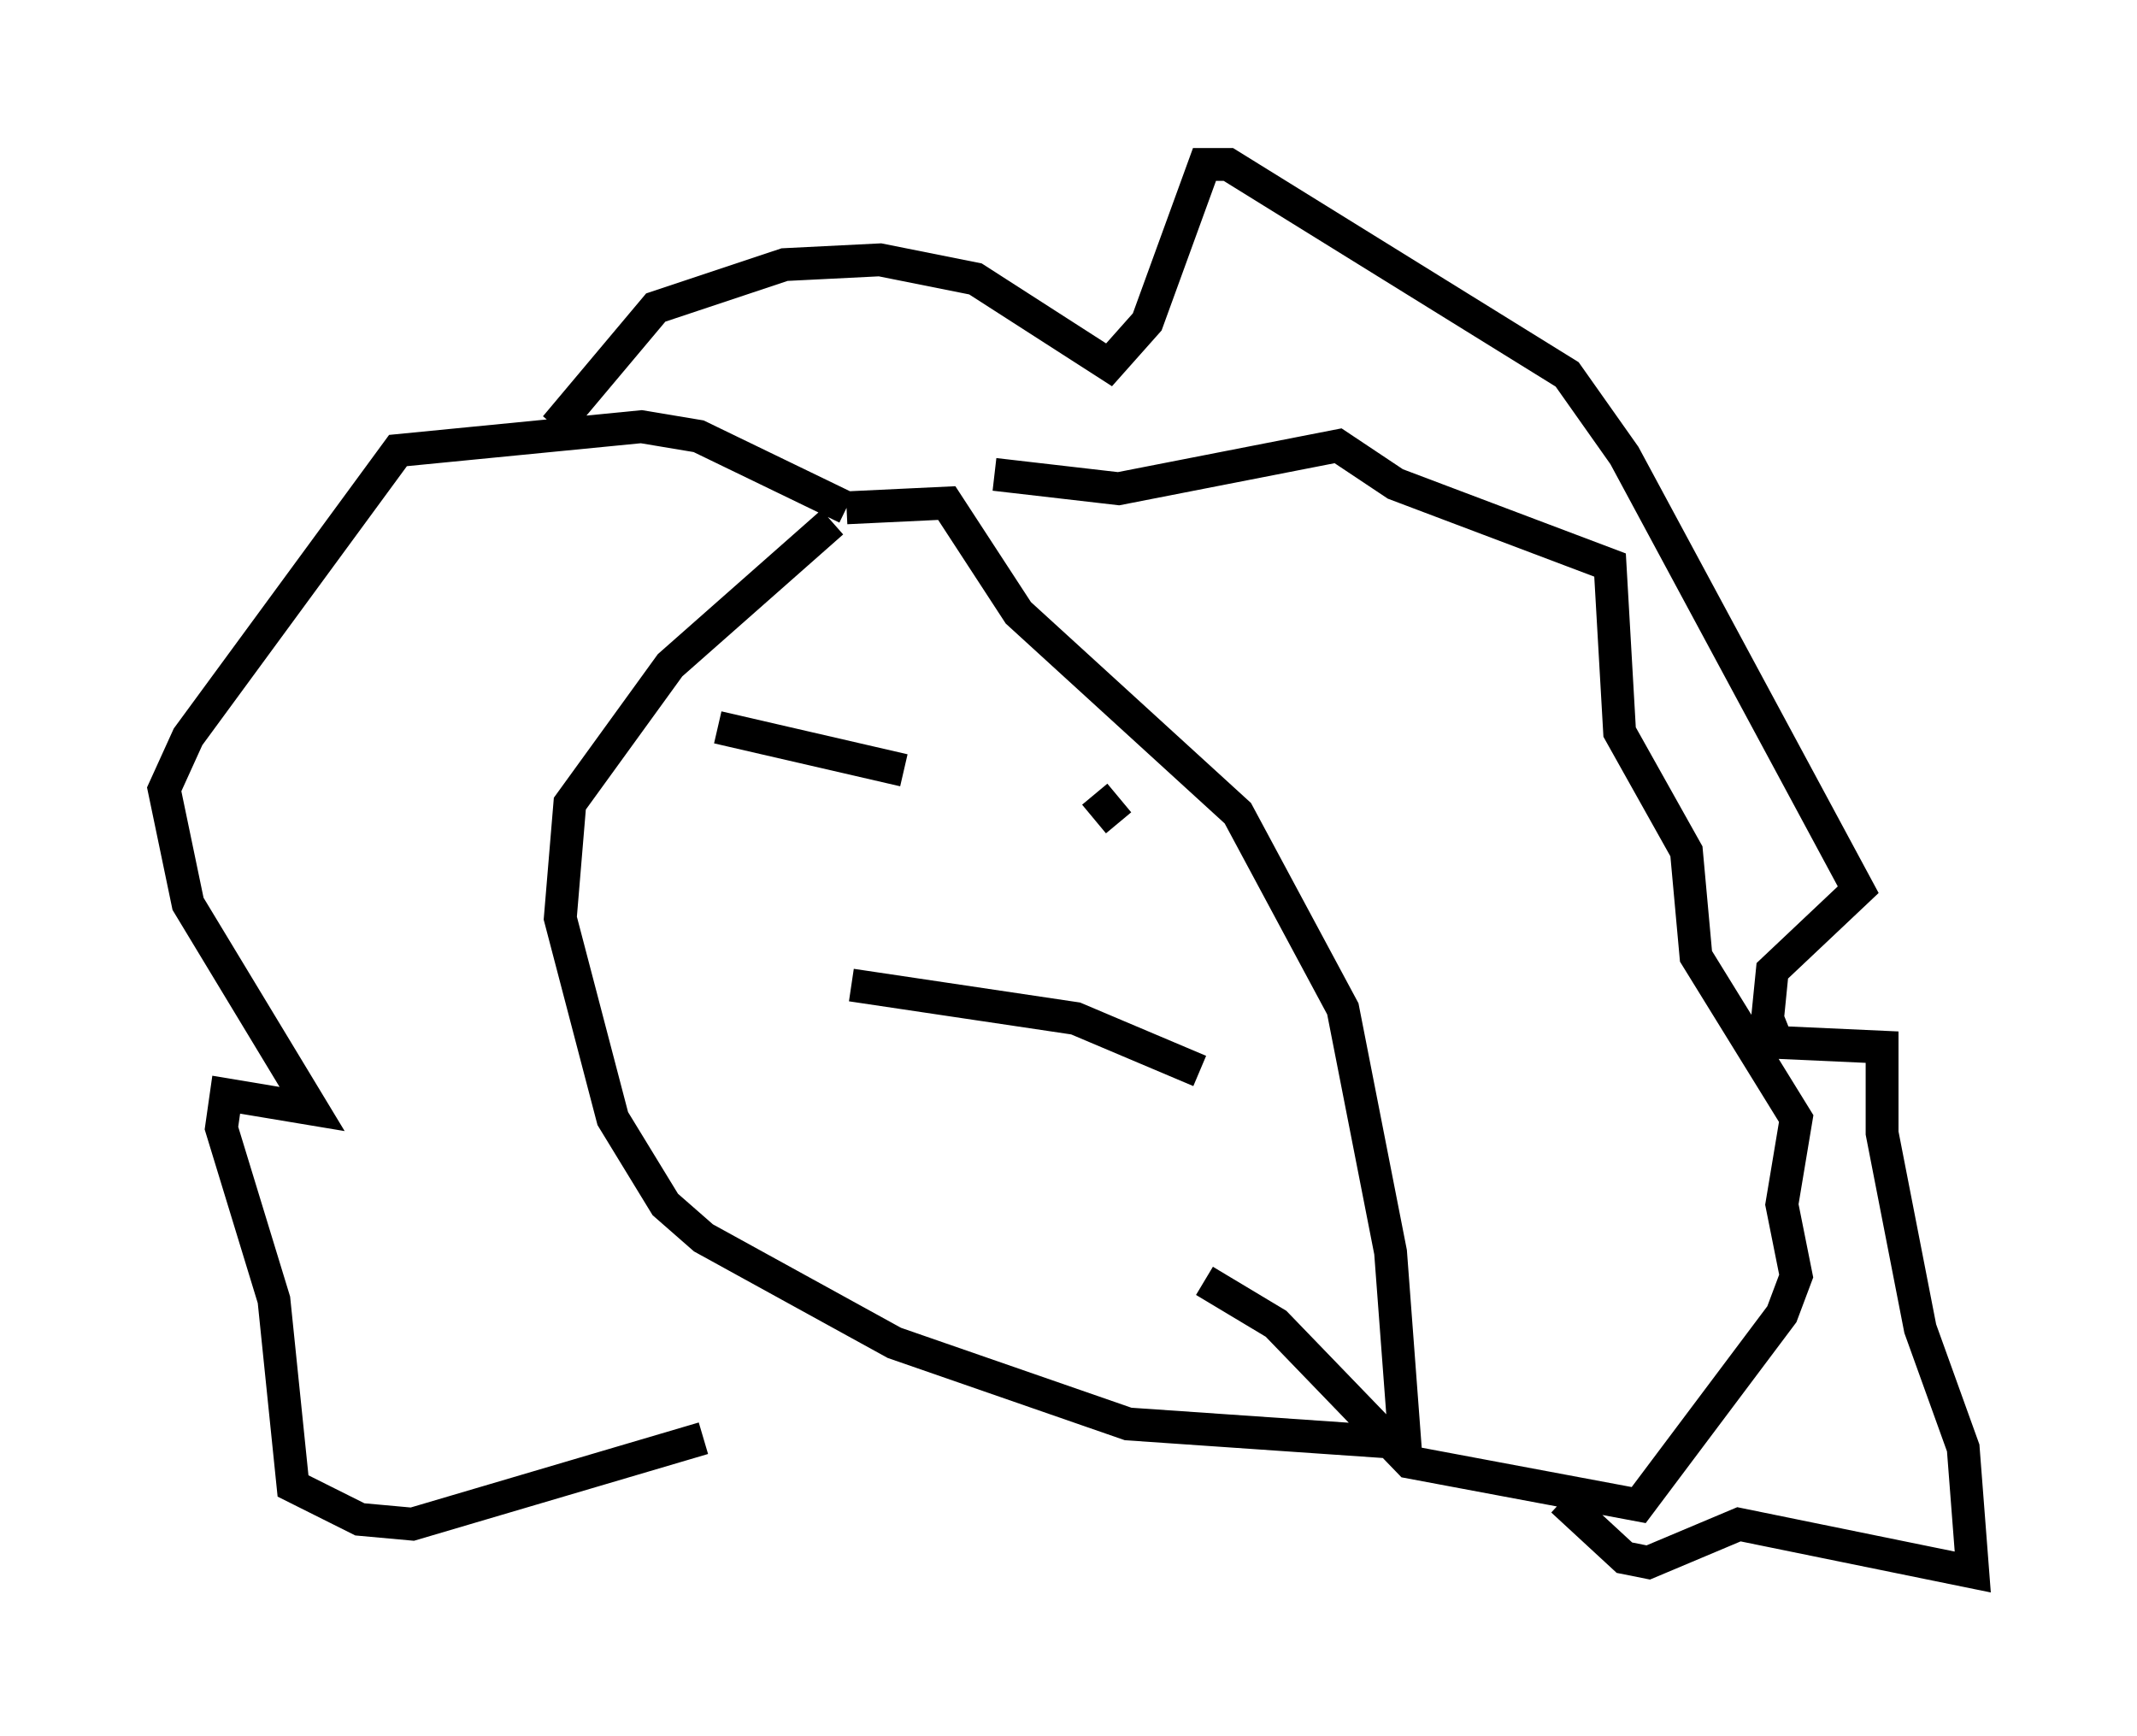 <?xml version="1.0" encoding="utf-8" ?>
<svg baseProfile="full" height="52.849" version="1.1" width="65.05" xmlns="http://www.w3.org/2000/svg" xmlns:ev="http://www.w3.org/2001/xml-events" xmlns:xlink="http://www.w3.org/1999/xlink"><defs /><rect fill="white" height="52.849" width="65.05" x="0" y="0" /><path d="M27.078, 14.877 m-1.743, 1.017 l-4.939, 4.358 -3.05, 4.212 l-0.291, 3.486 1.598, 6.101 l1.598, 2.615 1.162, 1.017 l5.81, 3.196 7.117, 2.469 l8.425, 0.581 -0.436, -5.81 l-1.453, -7.408 -3.196, -5.955 l-6.682, -6.101 -2.179, -3.341 l-3.05, 0.145 m0.0, 0.0 l-4.503, -2.179 -1.743, -0.291 l-7.408, 0.726 -6.391, 8.715 l-0.726, 1.598 0.726, 3.486 l3.777, 6.246 -2.615, -0.436 l-0.145, 1.017 1.598, 5.229 l0.581, 5.665 2.034, 1.017 l1.598, 0.145 8.86, -2.615 m8.86, -29.341 l3.777, 0.436 6.682, -1.307 l1.743, 1.162 6.536, 2.469 l0.291, 5.084 2.034, 3.631 l0.291, 3.196 3.05, 4.939 l-0.436, 2.615 0.436, 2.179 l-0.436, 1.162 -4.358, 5.81 l-6.972, -1.307 -4.067, -4.212 l-2.179, -1.307 m-13.363, -17.866 l0.0, 0.0 m0.872, 0.581 l0.0, 0.0 m0.872, 0.726 l0.0, 0.0 m2.469, 1.017 l-5.665, -1.307 m11.475, 2.034 l0.726, 0.872 m-8.134, 4.939 l6.827, 1.017 3.777, 1.598 m-19.609, -19.609 l3.05, -3.631 3.922, -1.307 l2.905, -0.145 2.905, 0.581 l4.067, 2.615 1.162, -1.307 l1.743, -4.793 0.726, 0.0 l10.313, 6.391 1.743, 2.469 l7.117, 13.218 -2.615, 2.469 l-0.145, 1.453 0.291, 0.726 l3.196, 0.145 0.0, 2.615 l1.162, 5.955 1.307, 3.631 l0.291, 3.777 -7.117, -1.453 l-2.76, 1.162 -0.726, -0.145 l-1.888, -1.743 " fill="none" stroke="black" stroke-width="1" /></svg>